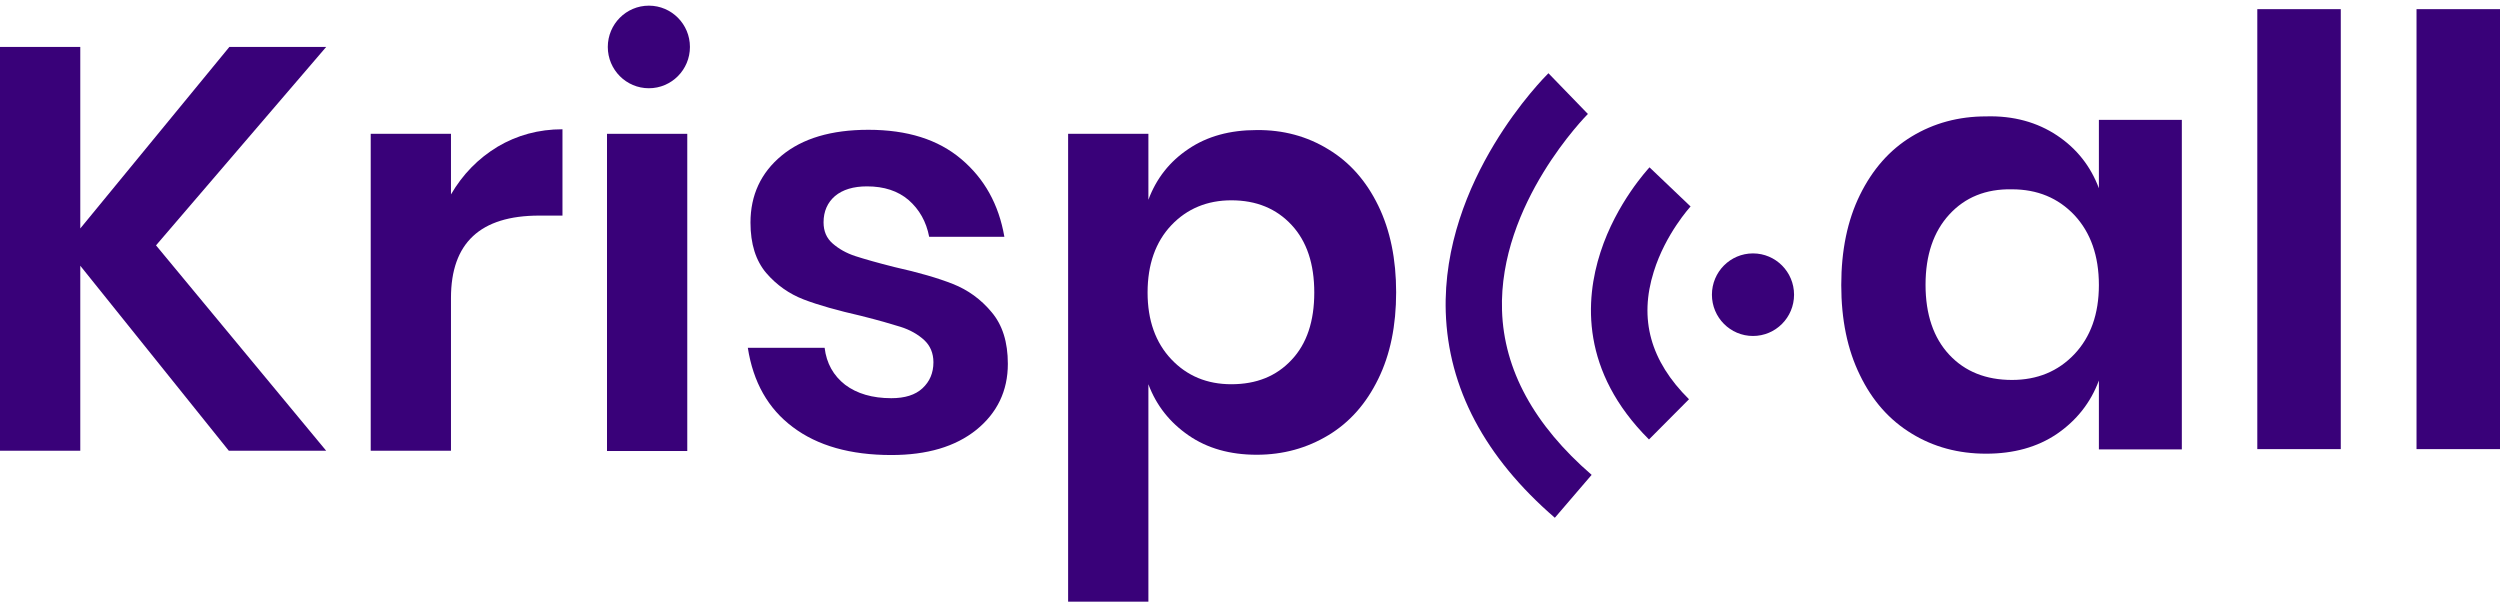 <svg width="177" height="43" viewBox="0 0 151 36" fill="none" xmlns="http://www.w3.org/2000/svg">
<path d="M9.423 14.478L19.701 26.883H13.821L4.849 15.709V26.883H0V2.494H4.849V13.457L13.853 2.494H19.701L9.423 14.478Z" fill="#390179"/>
<path d="M30.058 8.518C31.234 7.822 32.539 7.466 33.973 7.466V12.68H32.571C29.011 12.68 27.239 14.332 27.239 17.652V26.883H22.391V7.741H27.239V11.401C27.948 10.186 28.882 9.231 30.058 8.518Z" fill="#390179"/>
<path d="M41.511 7.741V26.899H36.663V7.741H41.511Z" fill="#390179"/>
<path d="M58.055 9.263C59.456 10.445 60.326 12 60.664 13.96H56.122C55.944 13.036 55.526 12.308 54.881 11.741C54.237 11.19 53.399 10.915 52.368 10.915C51.547 10.915 50.903 11.109 50.435 11.498C49.984 11.887 49.743 12.421 49.743 13.085C49.743 13.619 49.92 14.04 50.29 14.364C50.661 14.688 51.112 14.947 51.66 15.126C52.207 15.304 52.997 15.53 54.028 15.789C55.477 16.113 56.653 16.453 57.555 16.81C58.457 17.166 59.247 17.733 59.891 18.51C60.551 19.287 60.874 20.324 60.874 21.636C60.874 23.271 60.229 24.599 58.973 25.619C57.7 26.64 55.993 27.142 53.834 27.142C51.354 27.142 49.372 26.575 47.89 25.457C46.392 24.34 45.49 22.737 45.168 20.664H49.807C49.92 21.603 50.339 22.348 51.047 22.899C51.756 23.433 52.691 23.709 53.834 23.709C54.656 23.709 55.284 23.514 55.719 23.109C56.154 22.704 56.379 22.186 56.379 21.538C56.379 20.988 56.186 20.534 55.816 20.194C55.445 19.854 54.962 19.579 54.398 19.401C53.834 19.223 53.045 18.996 52.014 18.737C50.596 18.413 49.437 18.089 48.551 17.749C47.665 17.409 46.908 16.874 46.279 16.146C45.651 15.401 45.329 14.397 45.329 13.101C45.329 11.449 45.957 10.089 47.214 9.053C48.47 8.016 50.21 7.498 52.449 7.498C54.801 7.498 56.653 8.081 58.055 9.263Z" fill="#390179"/>
<path d="M80.236 8.68C81.525 9.457 82.523 10.591 83.248 12.081C83.973 13.571 84.327 15.32 84.327 17.312C84.327 19.32 83.973 21.069 83.248 22.543C82.523 24.032 81.525 25.166 80.236 25.943C78.947 26.721 77.513 27.125 75.903 27.125C74.292 27.125 72.923 26.737 71.795 25.959C70.667 25.182 69.846 24.162 69.363 22.866V36H64.514V7.741H69.363V11.725C69.846 10.429 70.651 9.409 71.795 8.648C72.923 7.887 74.292 7.514 75.903 7.514C77.497 7.498 78.947 7.887 80.236 8.68ZM70.748 13.263C69.798 14.267 69.314 15.627 69.314 17.328C69.314 19.012 69.798 20.356 70.748 21.36C71.698 22.364 72.906 22.866 74.372 22.866C75.887 22.866 77.095 22.381 78.013 21.393C78.931 20.421 79.382 19.061 79.382 17.328C79.382 15.595 78.931 14.235 78.013 13.247C77.095 12.259 75.887 11.757 74.372 11.757C72.923 11.757 71.698 12.259 70.748 13.263Z" fill="#390179"/>
<path d="M124.244 7.838C125.436 8.632 126.274 9.7 126.773 11.028V6.899H131.783V26.802H126.773V22.64C126.274 23.984 125.42 25.053 124.244 25.862C123.052 26.672 121.618 27.061 119.959 27.061C118.284 27.061 116.786 26.656 115.465 25.846C114.128 25.036 113.081 23.854 112.34 22.316C111.583 20.777 111.212 18.964 111.212 16.875C111.212 14.785 111.583 12.972 112.34 11.433C113.097 9.895 114.128 8.713 115.465 7.903C116.802 7.093 118.3 6.688 119.959 6.688C121.618 6.64 123.052 7.045 124.244 7.838ZM117.736 12.615C116.786 13.652 116.303 15.061 116.303 16.858C116.303 18.656 116.786 20.065 117.736 21.085C118.687 22.105 119.959 22.607 121.522 22.607C123.052 22.607 124.308 22.089 125.291 21.053C126.274 20.016 126.773 18.623 126.773 16.875C126.773 15.109 126.274 13.7 125.291 12.648C124.308 11.611 123.052 11.093 121.522 11.093C119.943 11.061 118.687 11.579 117.736 12.615Z" fill="#390179"/>
<path d="M141.383 0.211V26.785H136.341V0.211H141.383Z" fill="#390179"/>
<path d="M151 0.211V26.785H145.958V0.211H151Z" fill="#390179"/>
<path d="M93.912 30.931C89.675 27.271 87.469 23.093 87.323 18.494C87.082 10.51 93.267 4.34 93.525 4.081L95.909 6.542L94.717 5.312L95.909 6.542C95.861 6.591 90.513 11.951 90.722 18.413C90.835 21.992 92.655 25.328 96.135 28.34L93.912 30.931Z" fill="#390179"/>
<path d="M99.598 26.202C95.475 22.089 95.732 17.781 96.667 14.899C97.633 11.903 99.55 9.862 99.63 9.765L102.111 12.13L100.871 10.947L102.111 12.13C102.095 12.146 100.597 13.781 99.888 16.065C98.986 18.931 99.679 21.457 102.015 23.773L99.598 26.202Z" fill="#390179"/>
<path d="M39.192 4.988C40.562 4.988 41.672 3.871 41.672 2.494C41.672 1.117 40.562 0 39.192 0C37.822 0 36.711 1.117 36.711 2.494C36.711 3.871 37.822 4.988 39.192 4.988Z" fill="#390179"/>
<path d="M105.88 19.951C107.25 19.951 108.361 18.835 108.361 17.458C108.361 16.08 107.25 14.964 105.88 14.964C104.51 14.964 103.4 16.08 103.4 17.458C103.4 18.835 104.51 19.951 105.88 19.951Z" fill="#390179"/>
</svg>
